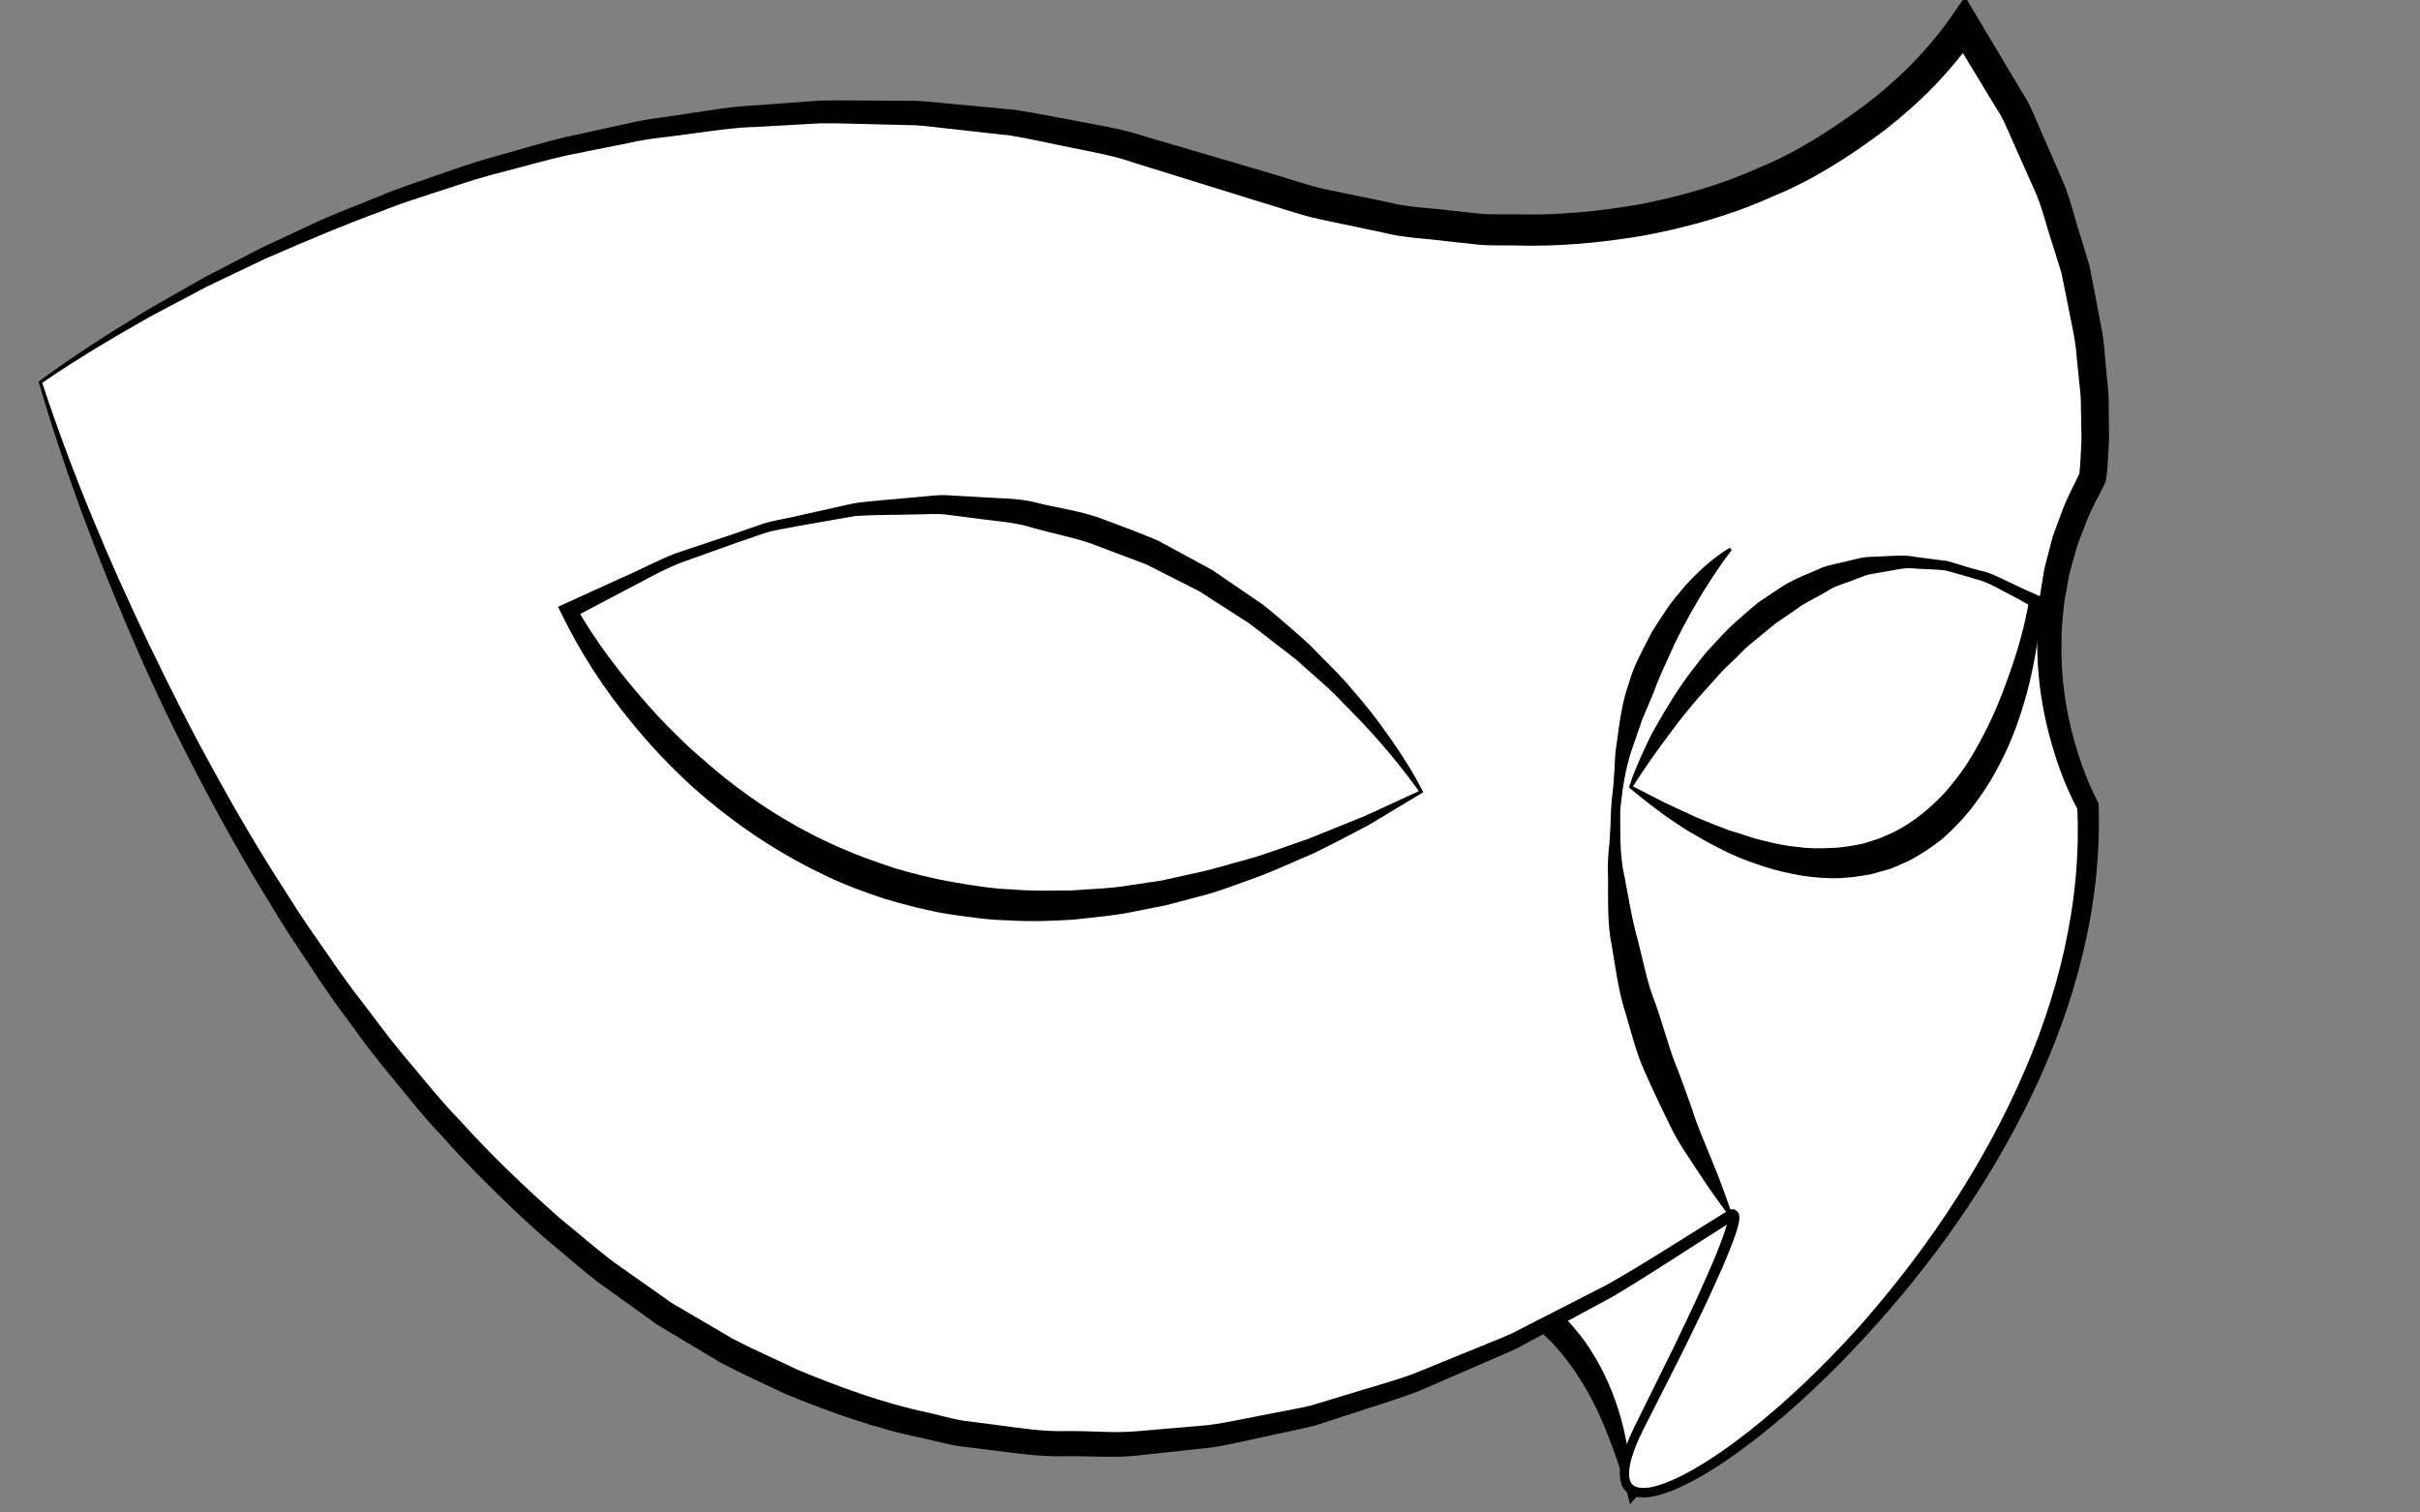 <?xml version="1.0" encoding="utf-8"?>
<!-- Generator: Adobe Illustrator 16.0.0, SVG Export Plug-In . SVG Version: 6.00 Build 0)  -->
<!DOCTYPE svg PUBLIC "-//W3C//DTD SVG 1.1//EN" "http://www.w3.org/Graphics/SVG/1.1/DTD/svg11.dtd">
<svg version="1.1" id="Calque_1" xmlns="http://www.w3.org/2000/svg" xmlns:xlink="http://www.w3.org/1999/xlink" x="0px" y="0px"
	 width="80px" height="50px" viewBox="0 0 80 50" enable-background="new 0 0 80 50" xml:space="preserve">
<rect x="0" y="0" width="80" height="50" fill="#808080" stroke="none"/>
<g>
	<path fill="#FFFFFF" d="M53.909,49.627c0,0-0.63-6.928-5.667-7.084C43.206,42.387,68.233,29.005,53.909,49.627z"/>
	<path d="M53.859,49.632c0,0-0.119-0.53-0.419-1.416c-0.31-0.871-0.771-2.15-1.716-3.347c-0.464-0.597-1.068-1.158-1.833-1.505
		c-0.178-0.118-0.395-0.15-0.595-0.234c-0.199-0.094-0.419-0.129-0.642-0.168c-0.244-0.044-0.49-0.088-0.739-0.133
		c-0.162-0.038-0.333-0.088-0.506-0.268c-0.195-0.219-0.13-0.527-0.053-0.655c0.33-0.568,0.787-0.803,1.217-1.128
		c0.442-0.295,0.896-0.573,1.363-0.837c0.938-0.52,1.9-1.034,2.919-1.454c1.017-0.422,2.086-0.771,3.249-0.793
		c0.574-0.009,1.202,0.084,1.767,0.44c0.578,0.354,0.914,1.024,1.001,1.612c0.158,1.199-0.183,2.21-0.522,3.105
		c-0.347,0.902-0.782,1.688-1.2,2.397c-0.825,1.426-1.658,2.506-2.242,3.257c-0.595,0.743-0.958,1.148-0.958,1.148l-0.068,0.076
		L53.859,49.632z M53.957,49.433c0.111-0.205,0.322-0.597,0.618-1.146c0.46-0.825,1.1-2.014,1.805-3.447
		c0.344-0.72,0.691-1.511,0.993-2.35c0.281-0.835,0.561-1.76,0.476-2.593c-0.052-0.407-0.205-0.745-0.516-0.964
		c-0.31-0.226-0.766-0.332-1.247-0.358c-0.972-0.053-2.027,0.16-3.05,0.431c-1.022,0.292-2.032,0.681-2.949,1.202
		c-0.458,0.259-0.904,0.536-1.301,0.859c-0.385,0.306-0.803,0.699-0.931,1.045c-0.027,0.093-0.001,0.085-0.007,0.056
		c0.009-0.006,0.085,0.03,0.166,0.03c0.246,0.012,0.489,0.023,0.729,0.034c0.525-0.003,1.035,0.155,1.507,0.333
		c0.957,0.385,1.653,1.103,2.152,1.793c0.991,1.421,1.293,2.818,1.445,3.76C53.94,48.746,53.955,49.196,53.957,49.433z"/>
</g>
<g>
	<path fill="#FFFFFF" d="M1.333,12.634c0,0,15.898,54.78,55.882,27.547c0,0,0.944-0.786-2.99,6.927
		c-3.936,7.713,15.425-5.824,14.796-20.464c0,0-2.991-5.195,0.157-10.862c0,0,1.103-7.231-4.25-14.949
		c0,0-6.927,11.171-24.714,4.875C22.427-0.588,5.741,9.486,1.333,12.634z"/>
	<path d="M1.395,12.655c0.98,2.972,2.195,5.864,3.548,8.68c0.684,1.412,1.384,2.815,2.147,4.184
		c0.752,1.374,1.549,2.725,2.402,4.037c0.411,0.666,0.856,1.309,1.307,1.948c0.437,0.648,0.9,1.277,1.382,1.893
		c0.466,0.627,0.94,1.247,1.452,1.838c0.5,0.599,0.989,1.207,1.534,1.766c1.043,1.159,2.17,2.237,3.336,3.266
		c0.604,0.488,1.188,1.005,1.808,1.471l1.903,1.341l2.005,1.175c0.683,0.363,1.399,0.66,2.092,1.004
		c1.424,0.593,2.881,1.13,4.396,1.446c0.376,0.084,0.748,0.199,1.129,0.26l1.149,0.148c0.766,0.104,1.532,0.22,2.308,0.197
		c0.773-0.009,1.549,0.074,2.32,0.003l2.318-0.199c0.769-0.102,1.526-0.284,2.291-0.423c0.381-0.079,0.767-0.137,1.143-0.234
		l1.118-0.339c0.742-0.234,1.5-0.43,2.231-0.697l2.17-0.885c0.36-0.15,0.727-0.288,1.083-0.449l1.044-0.534l2.091-1.07
		c1.364-0.767,2.673-1.635,4.01-2.453l-0.014,0.011c0.028-0.023,0.059-0.038,0.091-0.052c0.059-0.011,0.109-0.027,0.18,0.013
		c0.161,0.117,0.101,0.146,0.133,0.22c-0.002,0.071-0.006,0.147-0.02,0.197c-0.022,0.114-0.054,0.215-0.085,0.315
		c-0.066,0.199-0.137,0.394-0.215,0.583c-0.151,0.382-0.315,0.754-0.484,1.125c-0.336,0.742-0.693,1.472-1.05,2.201l-1.099,2.174
		c-0.185,0.361-0.374,0.72-0.511,1.085c-0.126,0.356-0.254,0.776-0.142,1.07c0.101,0.275,0.54,0.252,0.896,0.14
		c0.37-0.108,0.73-0.282,1.079-0.474c0.697-0.388,1.354-0.856,1.985-1.354c1.262-1,2.425-2.127,3.51-3.32
		c2.146-2.406,3.986-5.1,5.323-8.021c1.335-2.912,2.139-6.101,1.979-9.28l0.047,0.161c-0.247-0.452-0.433-0.888-0.604-1.347
		c-0.168-0.456-0.306-0.922-0.423-1.394c-0.231-0.943-0.349-1.917-0.343-2.893c-0.007-0.244-0.003-0.488,0.022-0.731
		c0.021-0.243,0.029-0.488,0.063-0.73l0.119-0.724c0.029-0.244,0.109-0.476,0.166-0.714c0.068-0.235,0.108-0.479,0.201-0.706
		l0.253-0.689c0.168-0.46,0.411-0.886,0.615-1.331l-0.051,0.15c0.039-0.294,0.047-0.623,0.065-0.939
		c0.027-0.317-0.002-0.643-0.001-0.964c-0.014-0.322,0.006-0.645-0.04-0.965l-0.099-0.964c-0.037-0.646-0.203-1.276-0.319-1.912
		l-0.193-0.95l-0.288-0.927c-0.211-0.611-0.342-1.251-0.616-1.838l-0.789-1.773c-0.132-0.295-0.25-0.598-0.435-0.866l-0.504-0.83
		l-1.007-1.66l0.854-0.022c-0.866,1.267-1.891,2.289-3.051,3.195c-1.166,0.877-2.41,1.673-3.766,2.22
		c-1.332,0.601-2.747,0.99-4.174,1.264c-1.432,0.244-2.885,0.379-4.332,0.33c-0.362-0.007-0.726,0.009-1.086-0.017l-1.077-0.116
		c-0.715-0.097-1.444-0.109-2.144-0.29L43.62,7.246c-0.703-0.153-1.378-0.406-2.068-0.604l-4.058-1.26
		c-0.676-0.239-1.357-0.351-2.038-0.493c-0.682-0.134-1.358-0.293-2.046-0.408l-2.088-0.232c-0.349-0.035-0.696-0.086-1.046-0.108
		l-1.051-0.025c-0.701-0.012-1.403-0.046-2.104-0.04l-2.104,0.119C24.313,4.211,23.617,4.32,22.92,4.41
		c-0.694,0.106-1.4,0.15-2.087,0.307l-2.071,0.415c-0.688,0.149-1.363,0.352-2.046,0.526c-0.686,0.166-1.356,0.382-2.025,0.606
		c-0.669,0.224-1.348,0.42-2.001,0.688c-1.325,0.486-2.625,1.036-3.92,1.601L6.856,9.466l-1.875,0.991
		C3.761,11.147,2.552,11.862,1.395,12.655z M1.304,12.594c1.144-0.843,2.344-1.604,3.558-2.344l1.852-1.057L8.607,8.21l1.934-0.904
		c0.649-0.291,1.317-0.539,1.976-0.811c0.655-0.281,1.336-0.492,2.008-0.729c0.672-0.238,1.347-0.469,2.037-0.649
		c0.688-0.188,1.368-0.405,2.063-0.569l2.092-0.458c0.694-0.171,1.409-0.229,2.113-0.348c0.707-0.104,1.412-0.227,2.128-0.258
		l2.14-0.158c0.715-0.019,1.432,0.002,2.147,0.002l1.075,0.008c0.357,0.016,0.713,0.062,1.071,0.091l2.142,0.201
		c0.711,0.105,1.42,0.258,2.13,0.386c0.709,0.136,1.432,0.247,2.1,0.471l4.085,1.199c0.672,0.191,1.331,0.437,2.013,0.583
		l2.05,0.423c0.679,0.175,1.379,0.181,2.068,0.273l1.037,0.109c0.346,0.024,0.693,0.007,1.039,0.012
		c1.388,0.044,2.771-0.091,4.129-0.325c1.353-0.265,2.689-0.635,3.941-1.206c1.278-0.514,2.435-1.279,3.537-2.088
		c1.085-0.822,2.089-1.834,2.832-2.902l0.467-0.671l0.388,0.649l1.036,1.735l0.517,0.868c0.188,0.281,0.311,0.597,0.445,0.905
		l0.808,1.854c0.278,0.614,0.414,1.281,0.627,1.919l0.292,0.968l0.194,0.992c0.116,0.664,0.281,1.32,0.317,1.996l0.094,1.007
		c0.045,0.334,0.024,0.675,0.035,1.013c-0.003,0.339,0.023,0.675-0.008,1.017c-0.023,0.342-0.031,0.675-0.083,1.036l-0.009,0.06
		l-0.043,0.09c-0.193,0.409-0.429,0.802-0.591,1.225l-0.245,0.634c-0.091,0.208-0.129,0.434-0.197,0.65
		c-0.056,0.219-0.135,0.434-0.165,0.659l-0.122,0.669c-0.035,0.224-0.045,0.451-0.069,0.677c-0.028,0.226-0.035,0.453-0.033,0.681
		c-0.021,0.908,0.072,1.823,0.275,2.714c0.103,0.445,0.226,0.886,0.376,1.317c0.149,0.427,0.33,0.862,0.529,1.241l0.044,0.085
		l0.003,0.077c0.11,3.326-0.783,6.594-2.193,9.541c-1.417,2.958-3.332,5.646-5.542,8.042c-1.104,1.199-2.287,2.33-3.575,3.338
		c-0.645,0.501-1.315,0.974-2.04,1.37c-0.362,0.196-0.738,0.376-1.148,0.493c-0.204,0.058-0.42,0.104-0.655,0.083
		c-0.227-0.008-0.522-0.148-0.611-0.408c-0.162-0.492,0.019-0.903,0.145-1.295c0.149-0.395,0.336-0.757,0.517-1.119l1.077-2.18
		c0.35-0.73,0.7-1.461,1.025-2.2c0.165-0.368,0.325-0.739,0.469-1.113c0.075-0.186,0.142-0.374,0.2-0.56
		c0.029-0.094,0.057-0.187,0.072-0.272c0.014-0.048,0.008-0.075,0.014-0.104c0.014,0.027-0.034-0.009,0.073,0.087
		c0.054,0.016,0.073,0.021,0.108,0.006c0.01-0.001,0.016-0.006,0.024-0.014l-0.014,0.011c-1.338,0.836-2.649,1.717-4.004,2.526
		l-2.086,1.127l-1.044,0.564c-0.355,0.171-0.724,0.318-1.085,0.479l-2.18,0.946c-0.738,0.288-1.504,0.504-2.255,0.759l-1.133,0.369
		c-0.382,0.107-0.774,0.176-1.162,0.266c-0.778,0.158-1.551,0.361-2.337,0.482l-2.379,0.256c-0.793,0.094-1.596,0.02-2.394,0.03
		c-0.802,0.026-1.594-0.086-2.388-0.188l-1.191-0.147c-0.395-0.061-0.78-0.175-1.17-0.26c-1.571-0.318-3.083-0.863-4.561-1.467
		c-0.721-0.345-1.453-0.671-2.156-1.048l-2.056-1.229l-1.943-1.393c-0.632-0.484-1.225-1.017-1.838-1.522
		c-1.184-1.061-2.324-2.171-3.375-3.359c-0.55-0.573-1.042-1.195-1.544-1.809c-0.513-0.604-0.992-1.235-1.454-1.878
		c-0.476-0.634-0.932-1.28-1.36-1.946c-0.442-0.656-0.879-1.315-1.28-1.996c-0.833-1.344-1.609-2.722-2.338-4.122
		c-0.735-1.396-1.429-2.815-2.056-4.262c-1.266-2.889-2.386-5.841-3.267-8.867l-0.01-0.034L1.304,12.594z"/>
</g>
<g>
	<path d="M57.248,18.182c0.001,0-0.943,1.17-1.893,3.109c-0.213,0.496-0.485,1.014-0.688,1.599c-0.121,0.286-0.246,0.58-0.373,0.881
		c-0.107,0.311-0.218,0.629-0.329,0.952c-0.229,0.649-0.336,1.362-0.405,2.081c0.008,0.725-0.024,1.465,0.145,2.188
		c0.138,0.725,0.25,1.441,0.45,2.135c0.177,0.696,0.304,1.388,0.562,2.025c0.233,0.643,0.396,1.281,0.612,1.87
		c0.231,0.583,0.431,1.144,0.615,1.663c0.16,0.529,0.371,0.989,0.538,1.408c0.166,0.419,0.323,0.779,0.433,1.088
		c0.228,0.612,0.344,0.975,0.344,0.975l-0.086,0.051c0,0-0.23-0.296-0.608-0.835c-0.193-0.268-0.404-0.605-0.66-0.988
		c-0.261-0.381-0.538-0.82-0.775-1.335c-0.246-0.51-0.514-1.064-0.776-1.66c-0.267-0.594-0.429-1.27-0.632-1.949
		c-0.217-0.678-0.312-1.415-0.435-2.151c-0.157-0.731-0.122-1.504-0.128-2.259c-0.018-0.378-0.005-0.755,0.044-1.13
		c0.025-0.374,0.046-0.746,0.054-1.115c0.012-0.369,0.082-0.73,0.097-1.095c0.035-0.361,0.019-0.728,0.086-1.078
		c0.094-0.706,0.181-1.402,0.407-2.025c0.175-0.64,0.507-1.181,0.76-1.695c0.311-0.487,0.589-0.935,0.902-1.286
		c0.284-0.37,0.592-0.645,0.832-0.874c0.507-0.441,0.844-0.626,0.844-0.626L57.248,18.182z"/>
</g>
<g>
	<path d="M46.905,26.153c-0.382-0.529-0.782-1.037-1.206-1.527c-0.435-0.507-0.898-0.983-1.366-1.454
		c-0.451-0.487-0.978-0.896-1.46-1.347l-1.565-1.21l-1.659-1.067l-1.755-0.89l-1.836-0.693c-0.617-0.212-1.263-0.331-1.894-0.508
		c-0.627-0.206-1.287-0.228-1.938-0.325l-0.981-0.125c-0.328-0.034-0.658,0.001-0.988-0.001c-0.66,0.02-1.326,0.007-1.988,0.053
		l-1.965,0.345c-0.325,0.07-0.658,0.11-0.978,0.204l-0.946,0.324l-1.883,0.673c-0.618,0.247-1.2,0.584-1.792,0.888l-1.767,0.932
		l0.11-0.351c0.648,1.147,1.48,2.223,2.358,3.218c0.438,0.503,0.913,0.971,1.395,1.428c0.496,0.442,0.994,0.881,1.524,1.277
		c1.056,0.8,2.197,1.479,3.402,2.009c0.603,0.266,1.221,0.486,1.845,0.693c0.631,0.186,1.268,0.346,1.916,0.459
		c0.647,0.109,1.299,0.223,1.958,0.244c0.658,0.06,1.318,0.035,1.98,0.034c0.659-0.048,1.326-0.065,1.982-0.179l0.988-0.148
		l0.978-0.216c0.657-0.129,1.294-0.337,1.943-0.509c0.646-0.186,1.273-0.432,1.913-0.646l1.88-0.759L46.905,26.153z M47.049,26.19
		l-1.795,1.08c-0.604,0.316-1.209,0.64-1.826,0.938c-0.632,0.264-1.253,0.561-1.897,0.799c-0.65,0.225-1.289,0.49-1.963,0.647
		l-1.002,0.268l-1.02,0.201c-0.678,0.147-1.375,0.199-2.065,0.279c-0.696,0.04-1.394,0.072-2.093,0.025
		c-0.699-0.01-1.396-0.114-2.088-0.217c-0.692-0.117-1.371-0.295-2.044-0.494c-0.667-0.219-1.326-0.461-1.958-0.766
		c-1.269-0.596-2.458-1.347-3.547-2.215c-1.095-0.861-2.072-1.861-2.942-2.937c-0.878-1.075-1.624-2.234-2.241-3.492l-0.121-0.246
		l0.23-0.105l1.847-0.842c0.622-0.264,1.213-0.595,1.844-0.833l1.922-0.641l0.956-0.333c0.322-0.099,0.659-0.146,0.988-0.222
		l1.982-0.444c0.669-0.096,1.35-0.132,2.028-0.201c0.339-0.021,0.68-0.082,1.021-0.07l1.023,0.057
		c0.68,0.057,1.378,0.022,2.043,0.21c0.667,0.16,1.355,0.254,2.004,0.48c0.644,0.241,1.291,0.479,1.924,0.744l1.81,0.98l1.695,1.158
		c0.53,0.43,1.047,0.878,1.55,1.337c0.467,0.497,0.975,0.952,1.403,1.48c0.453,0.506,0.864,1.046,1.25,1.603
		c0.389,0.553,0.754,1.127,1.061,1.728L47.049,26.19z"/>
</g>
<g>
	<path d="M53.864,25.993c0.105-0.339,0.245-0.669,0.389-0.994c0.154-0.32,0.289-0.654,0.473-0.96
		c0.351-0.621,0.726-1.234,1.156-1.811c0.227-0.28,0.431-0.579,0.685-0.838c0.248-0.265,0.482-0.541,0.757-0.781
		c0.277-0.238,0.543-0.489,0.83-0.715c0.308-0.202,0.61-0.412,0.923-0.604c0.322-0.177,0.669-0.317,1.008-0.459
		c0.328-0.167,0.712-0.201,1.063-0.301c0.18-0.037,0.354-0.095,0.537-0.113l0.551-0.026c0.366-0.012,0.728-0.057,1.087,0.02
		l1.071,0.139c0.345,0.103,0.685,0.214,1.032,0.304c0.356,0.07,0.673,0.237,0.995,0.392c0.322,0.156,0.647,0.306,0.979,0.448
		l0.114,0.048l-0.012,0.155c-0.128,1.629-0.446,3.24-1.108,4.77c-0.172,0.379-0.364,0.75-0.575,1.113
		c-0.22,0.36-0.46,0.709-0.727,1.043c-0.274,0.329-0.574,0.64-0.904,0.925c-0.342,0.272-0.71,0.513-1.101,0.717
		c-0.203,0.087-0.402,0.183-0.608,0.26l-0.637,0.178c-0.433,0.079-0.865,0.137-1.299,0.13c-0.431-0.011-0.861-0.052-1.273-0.142
		c-0.418-0.077-0.82-0.192-1.213-0.331c-0.794-0.257-1.517-0.661-2.218-1.07c-0.695-0.426-1.34-0.918-1.959-1.433l-0.029-0.023
		L53.864,25.993z M53.982,25.996l1.022,0.524l1.077,0.502c0.363,0.153,0.73,0.294,1.095,0.433c0.378,0.099,0.736,0.254,1.112,0.332
		c0.372,0.099,0.745,0.174,1.121,0.211c0.373,0.052,0.748,0.055,1.114,0.034c0.368-0.008,0.726-0.071,1.079-0.147l0.514-0.163
		l0.493-0.215c0.318-0.165,0.622-0.359,0.908-0.585c0.285-0.228,0.554-0.479,0.806-0.754c0.245-0.281,0.473-0.58,0.685-0.895
		c0.205-0.32,0.396-0.65,0.571-0.993c0.36-0.681,0.642-1.409,0.899-2.149c0.257-0.738,0.468-1.509,0.598-2.276l0.103,0.204
		c-0.297-0.172-0.601-0.336-0.908-0.494c-0.306-0.162-0.607-0.337-0.945-0.416c-0.327-0.107-0.662-0.193-0.993-0.287
		c-0.34-0.047-0.687-0.043-1.026-0.066c-0.342-0.047-0.679,0.055-1.012,0.105l-0.498,0.087c-0.163,0.038-0.318,0.114-0.478,0.168
		c-0.31,0.134-0.641,0.196-0.924,0.391c-0.286,0.178-0.593,0.309-0.873,0.492c-0.271,0.199-0.552,0.381-0.828,0.572l-0.784,0.643
		c-0.265,0.211-0.486,0.476-0.74,0.703c-0.256,0.227-0.469,0.498-0.703,0.749c-0.467,0.505-0.904,1.044-1.313,1.605
		C54.746,24.856,54.352,25.416,53.982,25.996z"/>
</g>
</svg>

